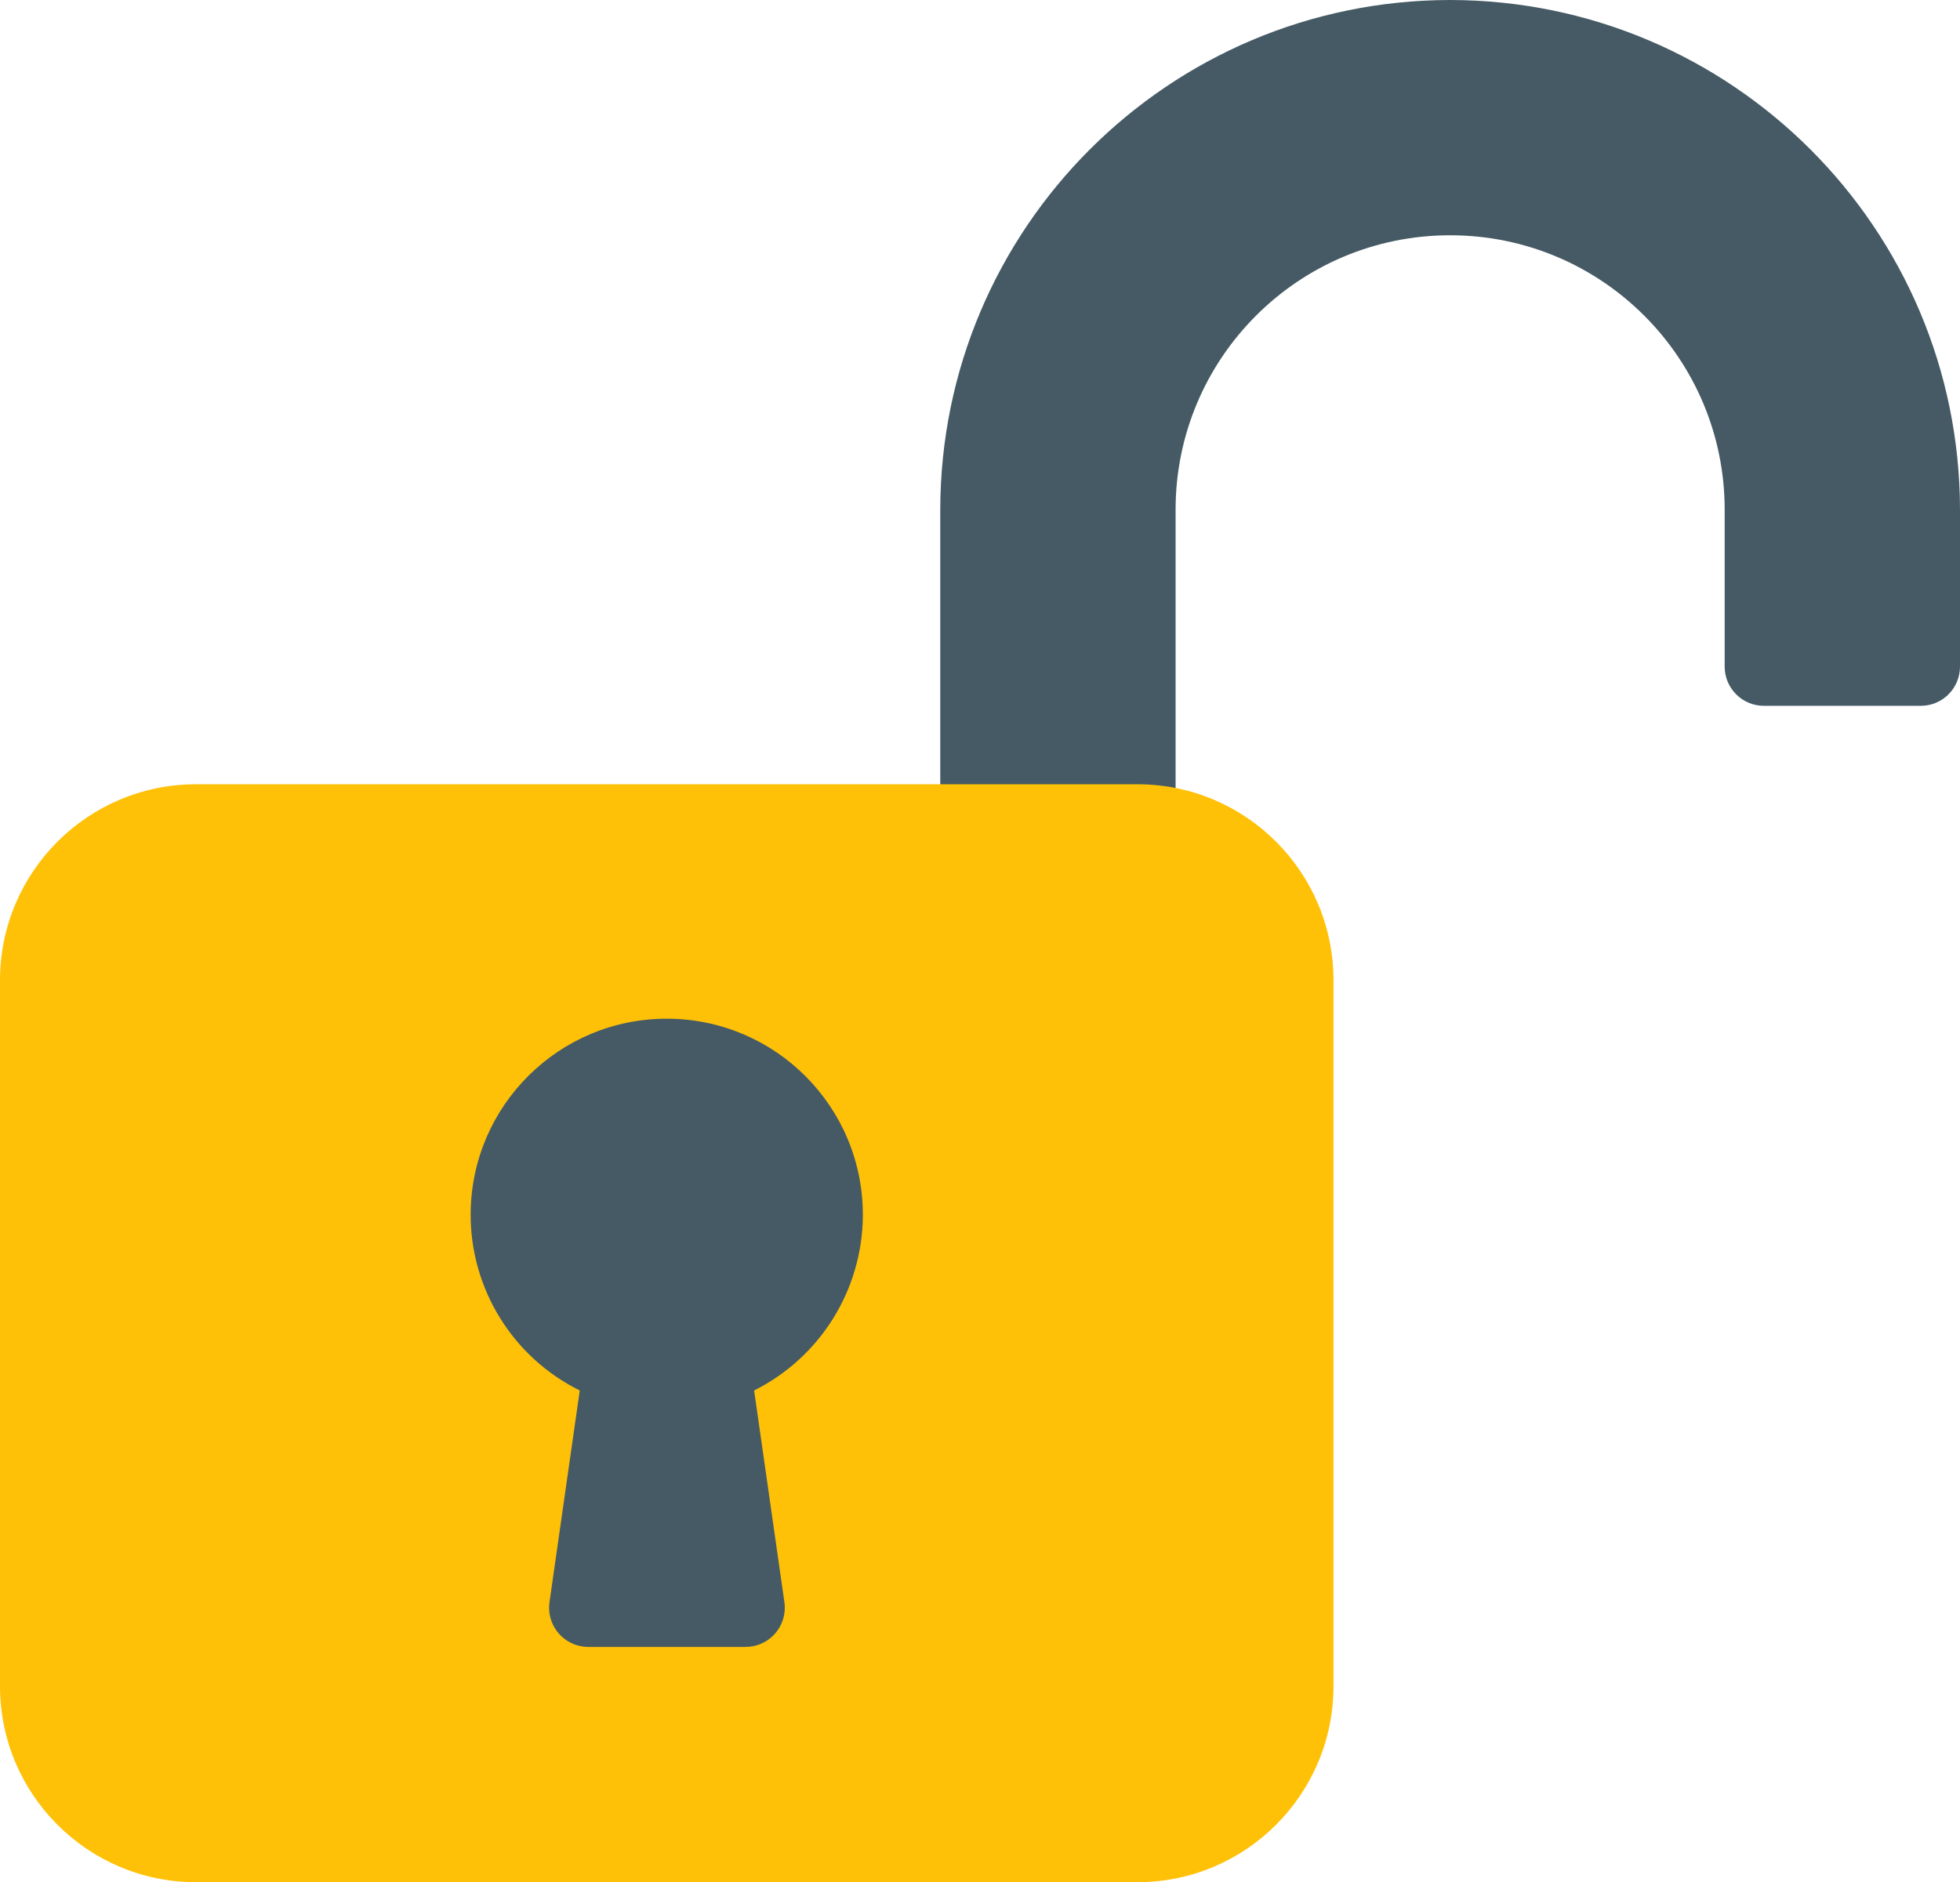 <?xml version="1.0" encoding="UTF-8" standalone="no"?>
<svg
   xmlns:dc="http://purl.org/dc/elements/1.1/"
   xmlns:cc="http://creativecommons.org/ns#"
   xmlns:rdf="http://www.w3.org/1999/02/22-rdf-syntax-ns#"
   xmlns:svg="http://www.w3.org/2000/svg"
   xmlns="http://www.w3.org/2000/svg"
   xmlns:sodipodi="http://sodipodi.sourceforge.net/DTD/sodipodi-0.dtd"
   xmlns:inkscape="http://www.inkscape.org/namespaces/inkscape"
   version="1.1"
   id="Capa_1"
   x="0px"
   y="0px"
   viewBox="0 0 533.054 512"
   xml:space="preserve"
   sodipodi:docname="unlock.svg"
   inkscape:version="1.0.1 (0767f8302a, 2020-10-17)"
   width="533.054"
   height="512"><defs
   id="defs933" /><sodipodi:namedview
   pagecolor="#ffffff"
   bordercolor="#666666"
   borderopacity="1"
   objecttolerance="10"
   gridtolerance="10"
   guidetolerance="10"
   inkscape:pageopacity="0"
   inkscape:pageshadow="2"
   inkscape:window-width="1853"
   inkscape:window-height="1025"
   id="namedview931"
   showgrid="false"
   inkscape:zoom="0.828125"
   inkscape:cx="199.11091"
   inkscape:cy="203.63308"
   inkscape:window-x="67"
   inkscape:window-y="27"
   inkscape:window-maximized="1"
   inkscape:current-layer="Capa_1"
   fit-margin-top="0"
   fit-margin-left="0"
   fit-margin-right="0"
   fit-margin-bottom="0"
   inkscape:document-rotation="0" />


<path
   style="fill:#455a64;fill-opacity:1"
   d="m 394.387,0 c -76.544,0.094 -138.573,62.122 -138.667,138.667 V 224 c 0,5.891 4.776,10.667 10.667,10.667 h 42.667 c 5.891,0 10.667,-4.776 10.667,-10.667 V 138.667 C 319.72,97.429 353.15,64 394.387,64 c 41.237,0 74.667,33.429 74.667,74.667 v 42.667 c 0,5.891 4.776,10.667 10.667,10.667 h 42.666 c 5.891,0 10.667,-4.776 10.667,-10.667 V 138.667 C 532.96,62.122 470.931,0.094 394.387,0 Z"
   id="path1759" /><path
   style="fill:#ffc107;fill-opacity:1"
   d="m 53.333,213.333 h 256 c 29.455,0 53.333,23.878 53.333,53.333 v 192 c 0,29.456 -23.878,53.334 -53.333,53.334 h -256 C 23.878,512 0,488.122 0,458.667 v -192 c 0,-29.456 23.878,-53.334 53.333,-53.334 z"
   id="path896" /><path
   style="fill:#455a64;fill-opacity:1"
   d="m 234.666,330.667 c 0.124,-29.455 -23.653,-53.434 -53.108,-53.558 -29.455,-0.124 -53.434,23.653 -53.558,53.108 -0.086,20.36 11.427,38.992 29.674,48.023 l -8.235,57.6 c -0.825,5.833 3.235,11.23 9.068,12.055 0.494,0.07 0.993,0.105 1.492,0.105 h 42.667 c 5.891,0.058 10.713,-4.67 10.771,-10.561 0.005,-0.535 -0.03,-1.069 -0.105,-1.599 l -8.235,-57.6 c 18.027,-9.027 29.455,-27.414 29.569,-47.573 z"
   id="path898" />
<g
   id="g900"
   transform="translate(-74.667)">
</g>
<g
   id="g902"
   transform="translate(-74.667)">
</g>
<g
   id="g904"
   transform="translate(-74.667)">
</g>
<g
   id="g906"
   transform="translate(-74.667)">
</g>
<g
   id="g908"
   transform="translate(-74.667)">
</g>
<g
   id="g910"
   transform="translate(-74.667)">
</g>
<g
   id="g912"
   transform="translate(-74.667)">
</g>
<g
   id="g914"
   transform="translate(-74.667)">
</g>
<g
   id="g916"
   transform="translate(-74.667)">
</g>
<g
   id="g918"
   transform="translate(-74.667)">
</g>
<g
   id="g920"
   transform="translate(-74.667)">
</g>
<g
   id="g922"
   transform="translate(-74.667)">
</g>
<g
   id="g924"
   transform="translate(-74.667)">
</g>
<g
   id="g926"
   transform="translate(-74.667)">
</g>
<g
   id="g928"
   transform="translate(-74.667)">
</g>
</svg>
